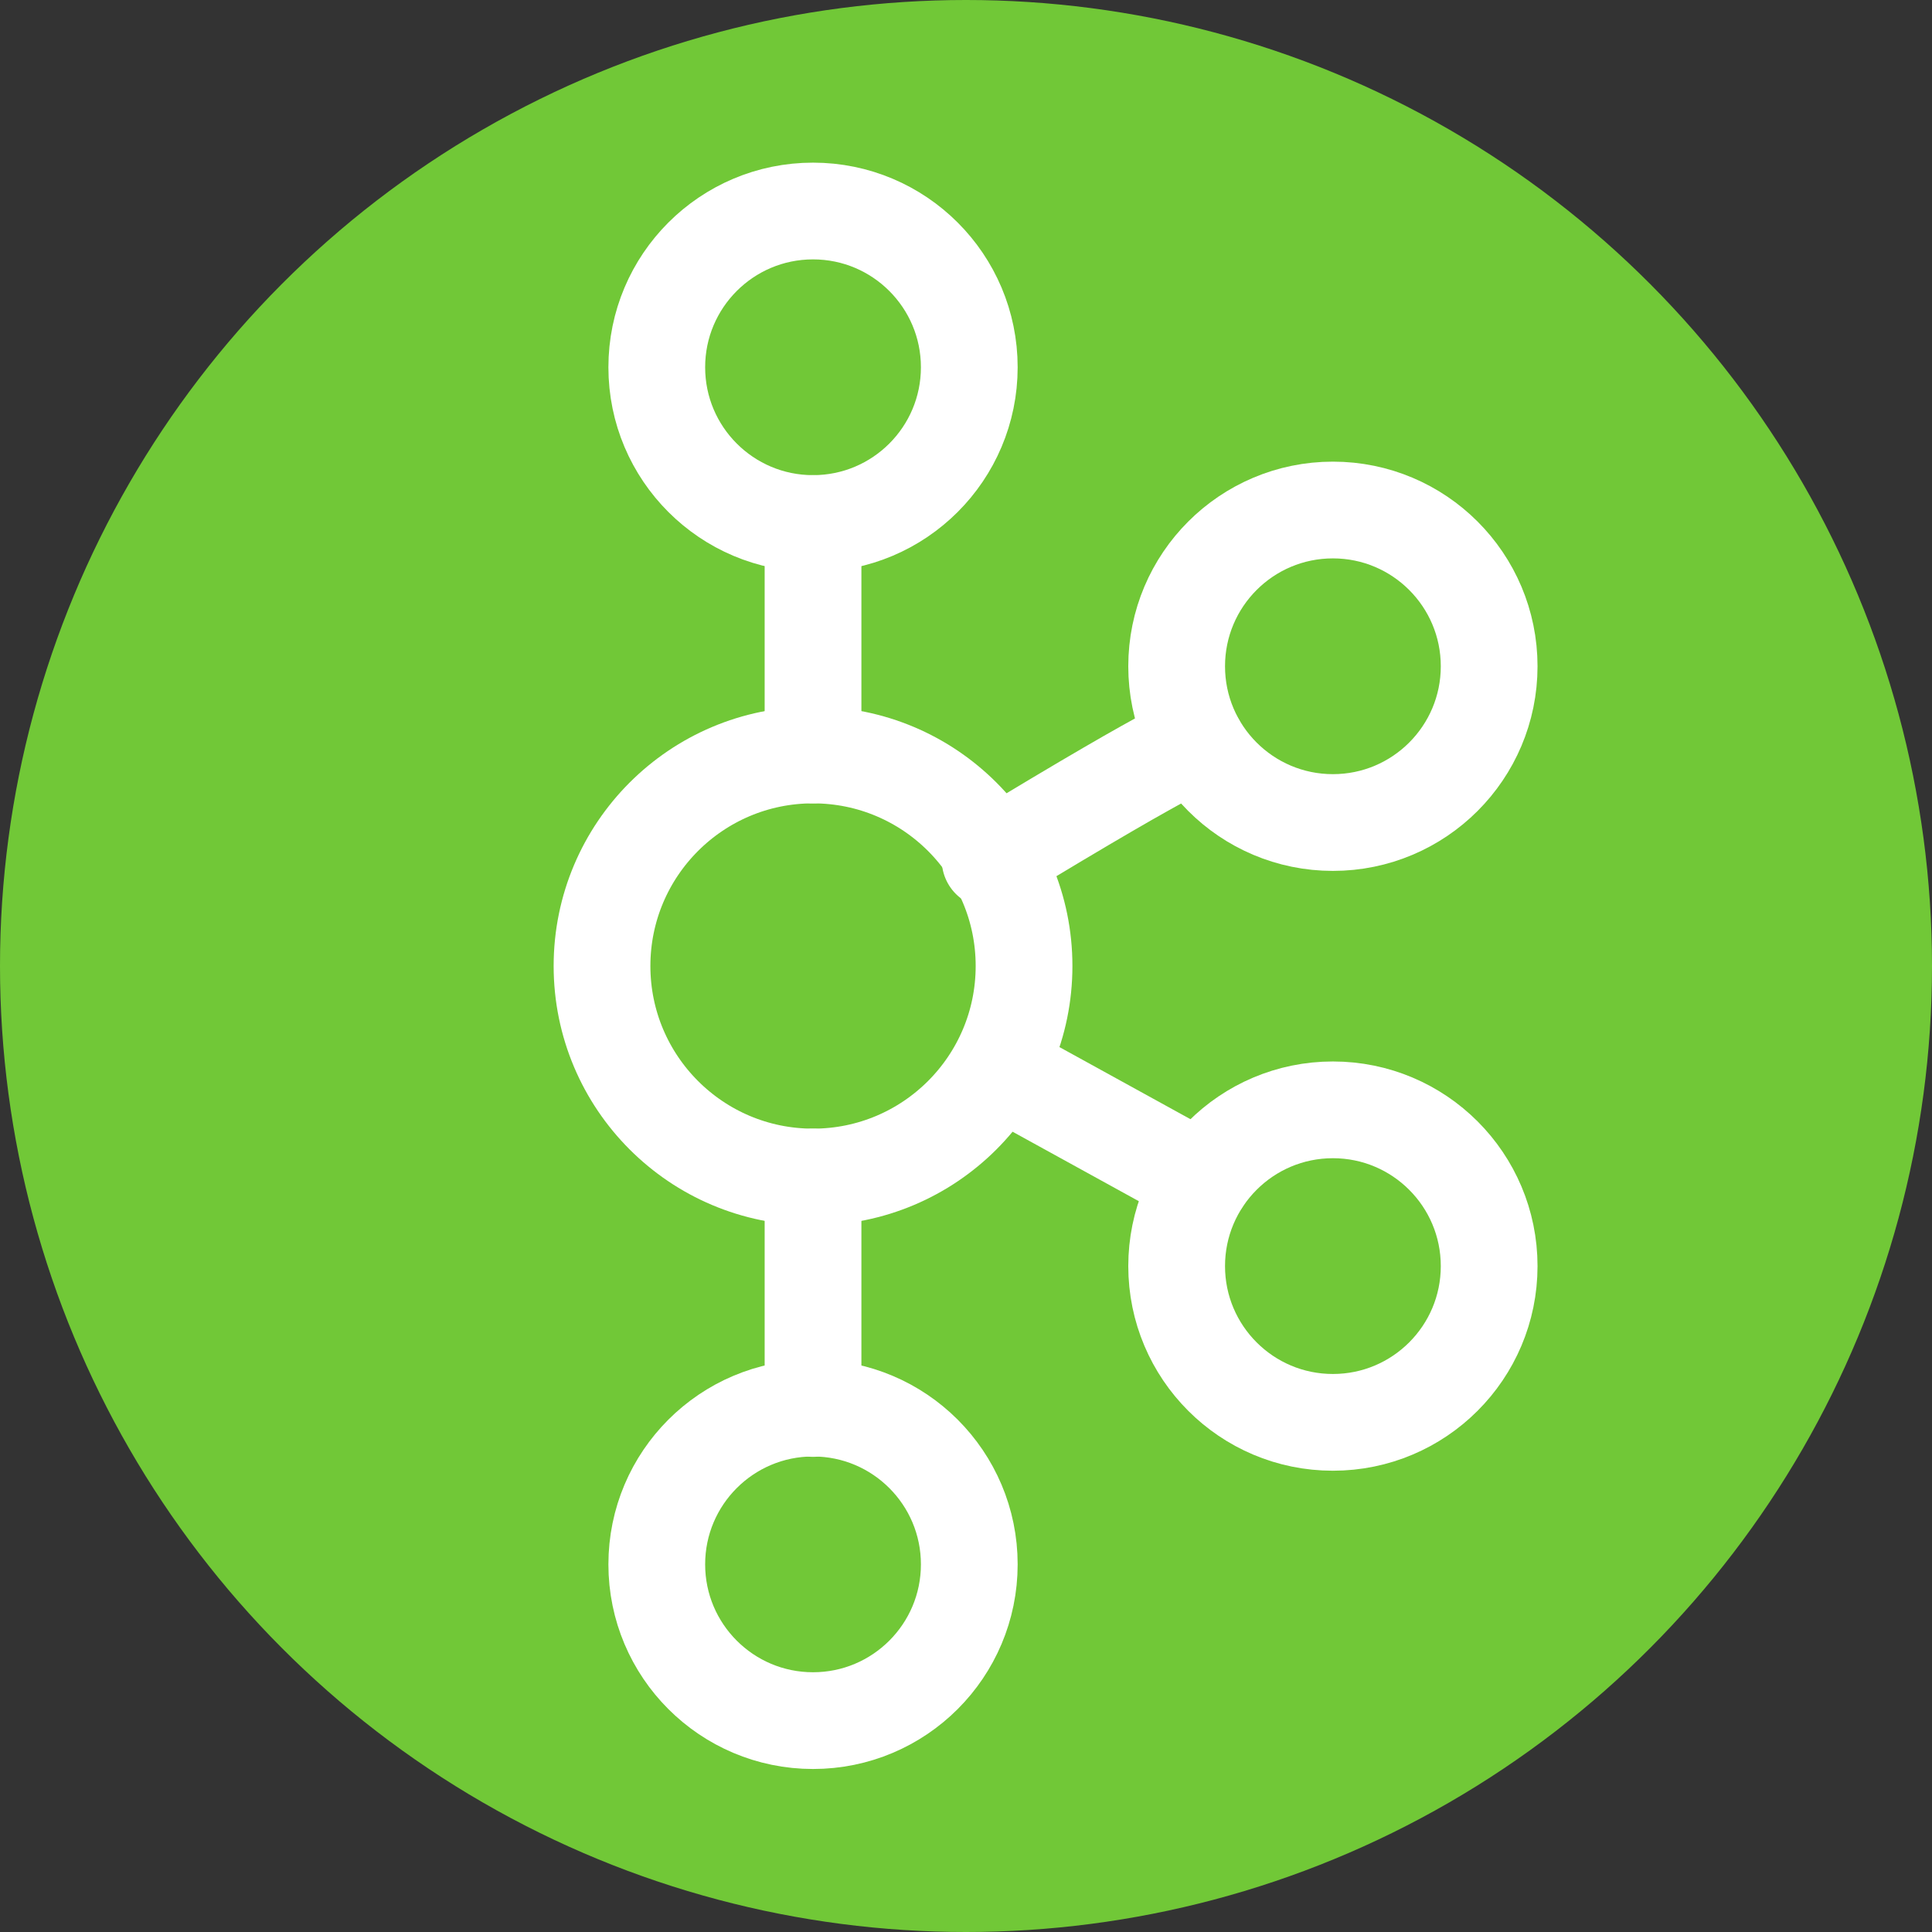 <svg width="20" height="20" version="1.1" viewBox="0 0 5.292 5.292" xml:space="preserve" xmlns="http://www.w3.org/2000/svg"><rect x="0" y="0" width="5.292" height="5.292" fill="#333333" stroke="none"/><circle cx="2.646" cy="2.646" r="2.646" fill="#71c837" stroke-linecap="round" stroke-width=".09"/><g fill="none" stroke="#fff" stroke-linecap="round"><g stroke-width=".265"><ellipse cx="2.227" cy="1.006" rx=".428" ry=".428"/><ellipse cx="3.651" cy="1.825" rx=".428" ry=".428"/><ellipse cx="3.651" cy="3.468" rx=".428" ry=".428"/><ellipse cx="2.227" cy="2.646" rx=".578" ry=".578"/><ellipse cx="2.227" cy="4.285" rx=".428" ry=".428"/><path d="m2.227 2.068v-0.634"/><path d="m2.712 2.355c0.556-0.338 0.565-0.321 0.565-0.321"/><path d="m2.756 2.939 0.536 0.295"/><path d="m2.227 3.224v0.634"/></g></g></svg>

